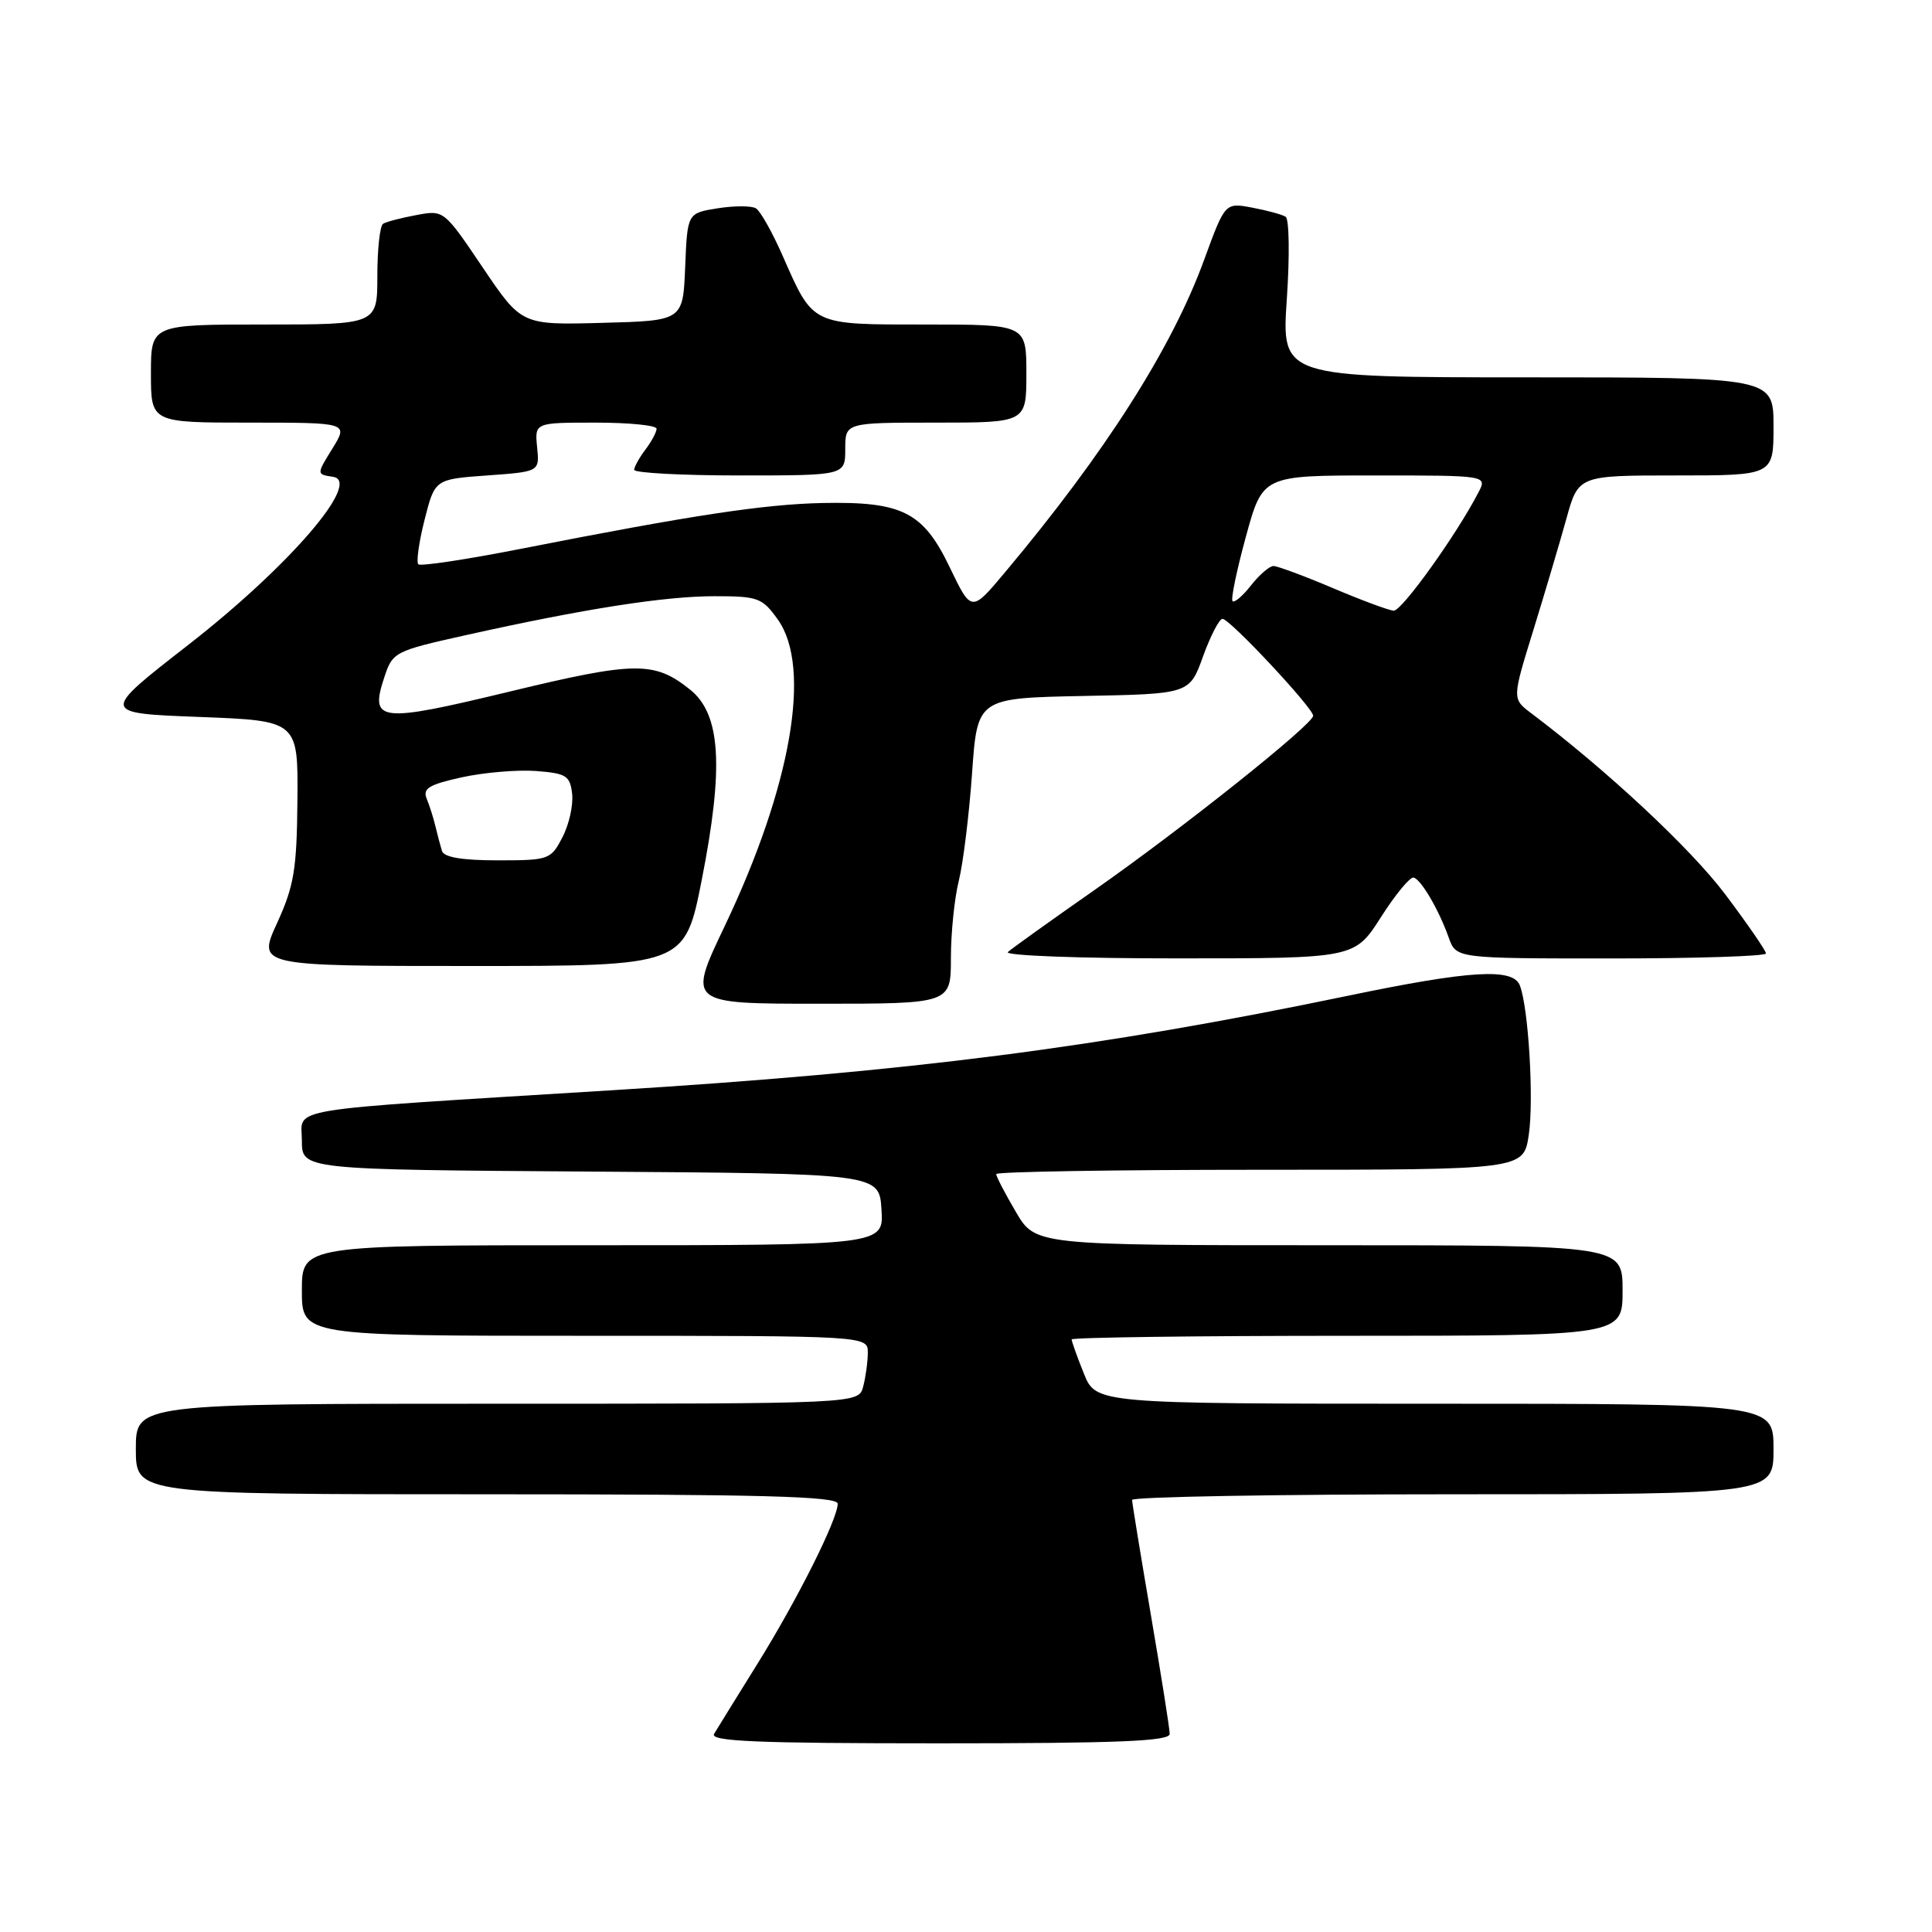 <?xml version="1.0" encoding="UTF-8" standalone="no"?>
<!DOCTYPE svg PUBLIC "-//W3C//DTD SVG 1.1//EN" "http://www.w3.org/Graphics/SVG/1.1/DTD/svg11.dtd" >
<svg xmlns="http://www.w3.org/2000/svg" xmlns:xlink="http://www.w3.org/1999/xlink" version="1.1" viewBox="0 0 256 256">
 <g >
 <path fill="currentColor"
d=" M 154.99 229.75 C 154.99 229.06 153.86 221.97 152.50 214.00 C 151.14 206.03 150.01 199.16 150.01 198.75 C 150.00 198.34 169.12 198.00 192.50 198.00 C 235.00 198.00 235.00 198.00 235.00 192.00 C 235.00 186.00 235.00 186.00 190.11 186.00 C 145.22 186.00 145.22 186.00 143.61 181.98 C 142.72 179.77 142.00 177.74 142.00 177.48 C 142.00 177.22 158.43 177.00 178.50 177.00 C 215.00 177.00 215.00 177.00 215.00 171.00 C 215.00 165.00 215.00 165.00 176.10 165.00 C 137.19 165.00 137.19 165.00 134.60 160.57 C 133.17 158.14 132.00 155.89 132.00 155.57 C 132.00 155.26 147.72 155.00 166.94 155.00 C 201.88 155.00 201.88 155.00 202.57 150.38 C 203.26 145.75 202.54 133.57 201.39 130.58 C 200.49 128.23 194.83 128.57 178.63 131.94 C 145.48 138.83 120.71 142.01 81.00 144.47 C 36.63 147.22 40.00 146.67 40.00 151.13 C 40.00 154.98 40.00 154.98 78.25 155.24 C 116.50 155.50 116.50 155.50 116.80 160.25 C 117.11 165.00 117.11 165.00 78.55 165.00 C 40.00 165.00 40.00 165.00 40.00 171.00 C 40.00 177.00 40.00 177.00 77.50 177.00 C 115.00 177.00 115.00 177.00 114.99 179.25 C 114.98 180.49 114.70 182.51 114.37 183.75 C 113.77 186.00 113.77 186.00 65.88 186.00 C 18.00 186.00 18.00 186.00 18.00 192.00 C 18.00 198.00 18.00 198.00 64.50 198.00 C 101.03 198.00 111.00 198.27 111.00 199.25 C 111.00 201.31 105.63 212.01 100.33 220.52 C 97.60 224.91 95.03 229.06 94.62 229.75 C 94.04 230.74 100.27 231.00 124.44 231.00 C 148.23 231.00 155.00 230.72 154.99 229.75 Z  M 126.00 126.94 C 126.00 123.61 126.47 119.00 127.05 116.69 C 127.62 114.39 128.41 108.00 128.80 102.50 C 129.50 92.50 129.50 92.50 143.56 92.22 C 157.62 91.95 157.62 91.95 159.41 86.97 C 160.40 84.24 161.56 82.00 161.99 82.00 C 162.95 82.00 174.00 93.81 174.00 94.84 C 174.00 95.97 156.61 109.83 145.00 117.95 C 139.22 121.99 134.07 125.68 133.55 126.15 C 133.02 126.62 143.06 127.00 156.05 126.99 C 179.50 126.99 179.50 126.99 183.00 121.50 C 184.93 118.48 186.87 116.13 187.33 116.28 C 188.36 116.62 190.67 120.59 191.97 124.25 C 192.95 127.00 192.95 127.00 213.48 127.00 C 224.76 127.00 234.00 126.70 234.00 126.34 C 234.00 125.98 231.57 122.45 228.60 118.50 C 224.03 112.43 212.96 102.10 202.90 94.51 C 200.36 92.60 200.36 92.60 203.16 83.55 C 204.70 78.57 206.67 71.91 207.55 68.75 C 209.14 63.00 209.14 63.00 222.07 63.00 C 235.00 63.00 235.00 63.00 235.00 56.50 C 235.00 50.00 235.00 50.00 202.40 50.00 C 169.81 50.00 169.81 50.00 170.51 39.63 C 170.90 33.92 170.83 29.01 170.35 28.72 C 169.88 28.42 167.87 27.88 165.91 27.51 C 162.33 26.84 162.33 26.84 159.55 34.44 C 155.29 46.12 146.43 60.03 133.18 75.82 C 128.72 81.15 128.72 81.15 125.86 75.20 C 122.33 67.83 119.57 66.44 109.00 66.65 C 101.22 66.82 91.82 68.24 69.23 72.68 C 61.93 74.12 55.72 75.06 55.43 74.77 C 55.14 74.48 55.51 71.82 56.26 68.87 C 57.62 63.50 57.62 63.50 64.56 63.00 C 71.50 62.50 71.50 62.50 71.17 59.25 C 70.85 56.00 70.85 56.00 78.92 56.00 C 83.37 56.00 87.00 56.36 87.00 56.81 C 87.00 57.25 86.34 58.49 85.53 59.56 C 84.72 60.63 84.05 61.84 84.03 62.25 C 84.01 62.66 90.30 63.00 98.00 63.00 C 112.00 63.00 112.00 63.00 112.00 59.50 C 112.00 56.00 112.00 56.00 124.00 56.00 C 136.00 56.00 136.00 56.00 136.00 49.50 C 136.00 43.00 136.00 43.00 122.65 43.00 C 107.41 43.00 107.80 43.19 103.70 33.88 C 102.34 30.79 100.75 27.96 100.17 27.61 C 99.59 27.25 97.31 27.25 95.10 27.60 C 91.08 28.24 91.08 28.24 90.79 35.37 C 90.50 42.50 90.50 42.50 79.80 42.78 C 69.11 43.07 69.11 43.07 63.96 35.44 C 58.82 27.82 58.81 27.81 55.16 28.50 C 53.16 28.87 51.17 29.39 50.76 29.65 C 50.34 29.91 50.00 33.02 50.00 36.56 C 50.00 43.00 50.00 43.00 35.00 43.00 C 20.00 43.00 20.00 43.00 20.00 49.50 C 20.00 56.00 20.00 56.00 33.08 56.00 C 46.16 56.00 46.16 56.00 44.05 59.43 C 41.93 62.85 41.93 62.85 44.12 63.18 C 48.04 63.76 38.30 75.06 24.91 85.48 C 13.32 94.50 13.32 94.50 26.41 95.00 C 39.50 95.50 39.50 95.50 39.41 106.07 C 39.33 115.21 38.96 117.40 36.71 122.32 C 34.11 128.00 34.11 128.00 62.43 128.00 C 90.74 128.00 90.74 128.00 93.00 116.52 C 95.94 101.55 95.50 94.61 91.42 91.36 C 86.70 87.59 84.17 87.62 67.56 91.63 C 50.21 95.82 48.96 95.68 50.92 89.75 C 52.03 86.39 52.26 86.27 61.77 84.15 C 77.40 80.67 88.06 79.00 94.68 79.00 C 100.45 79.00 101.01 79.21 103.07 82.10 C 107.59 88.44 104.85 104.20 96.01 122.75 C 91.12 133.00 91.12 133.00 108.56 133.00 C 126.00 133.00 126.00 133.00 126.00 126.94 Z  M 58.56 112.75 C 58.35 112.06 57.96 110.60 57.70 109.50 C 57.44 108.40 56.92 106.75 56.54 105.84 C 55.98 104.48 56.83 103.96 61.18 103.00 C 64.10 102.36 68.53 101.98 71.00 102.16 C 75.04 102.47 75.53 102.78 75.81 105.18 C 75.98 106.66 75.41 109.25 74.53 110.93 C 72.99 113.91 72.75 114.00 65.94 114.00 C 61.21 114.00 58.81 113.59 58.56 112.75 Z  M 176.60 77.92 C 172.80 76.31 169.27 75.00 168.74 75.00 C 168.22 75.00 166.88 76.15 165.78 77.55 C 164.68 78.96 163.57 79.90 163.32 79.66 C 163.07 79.41 163.87 75.56 165.09 71.10 C 167.31 63.00 167.31 63.00 182.19 63.00 C 197.07 63.00 197.07 63.00 195.90 65.25 C 193.00 70.86 185.73 80.99 184.67 80.92 C 184.03 80.88 180.39 79.53 176.60 77.92 Z "/>
</g>
</svg>